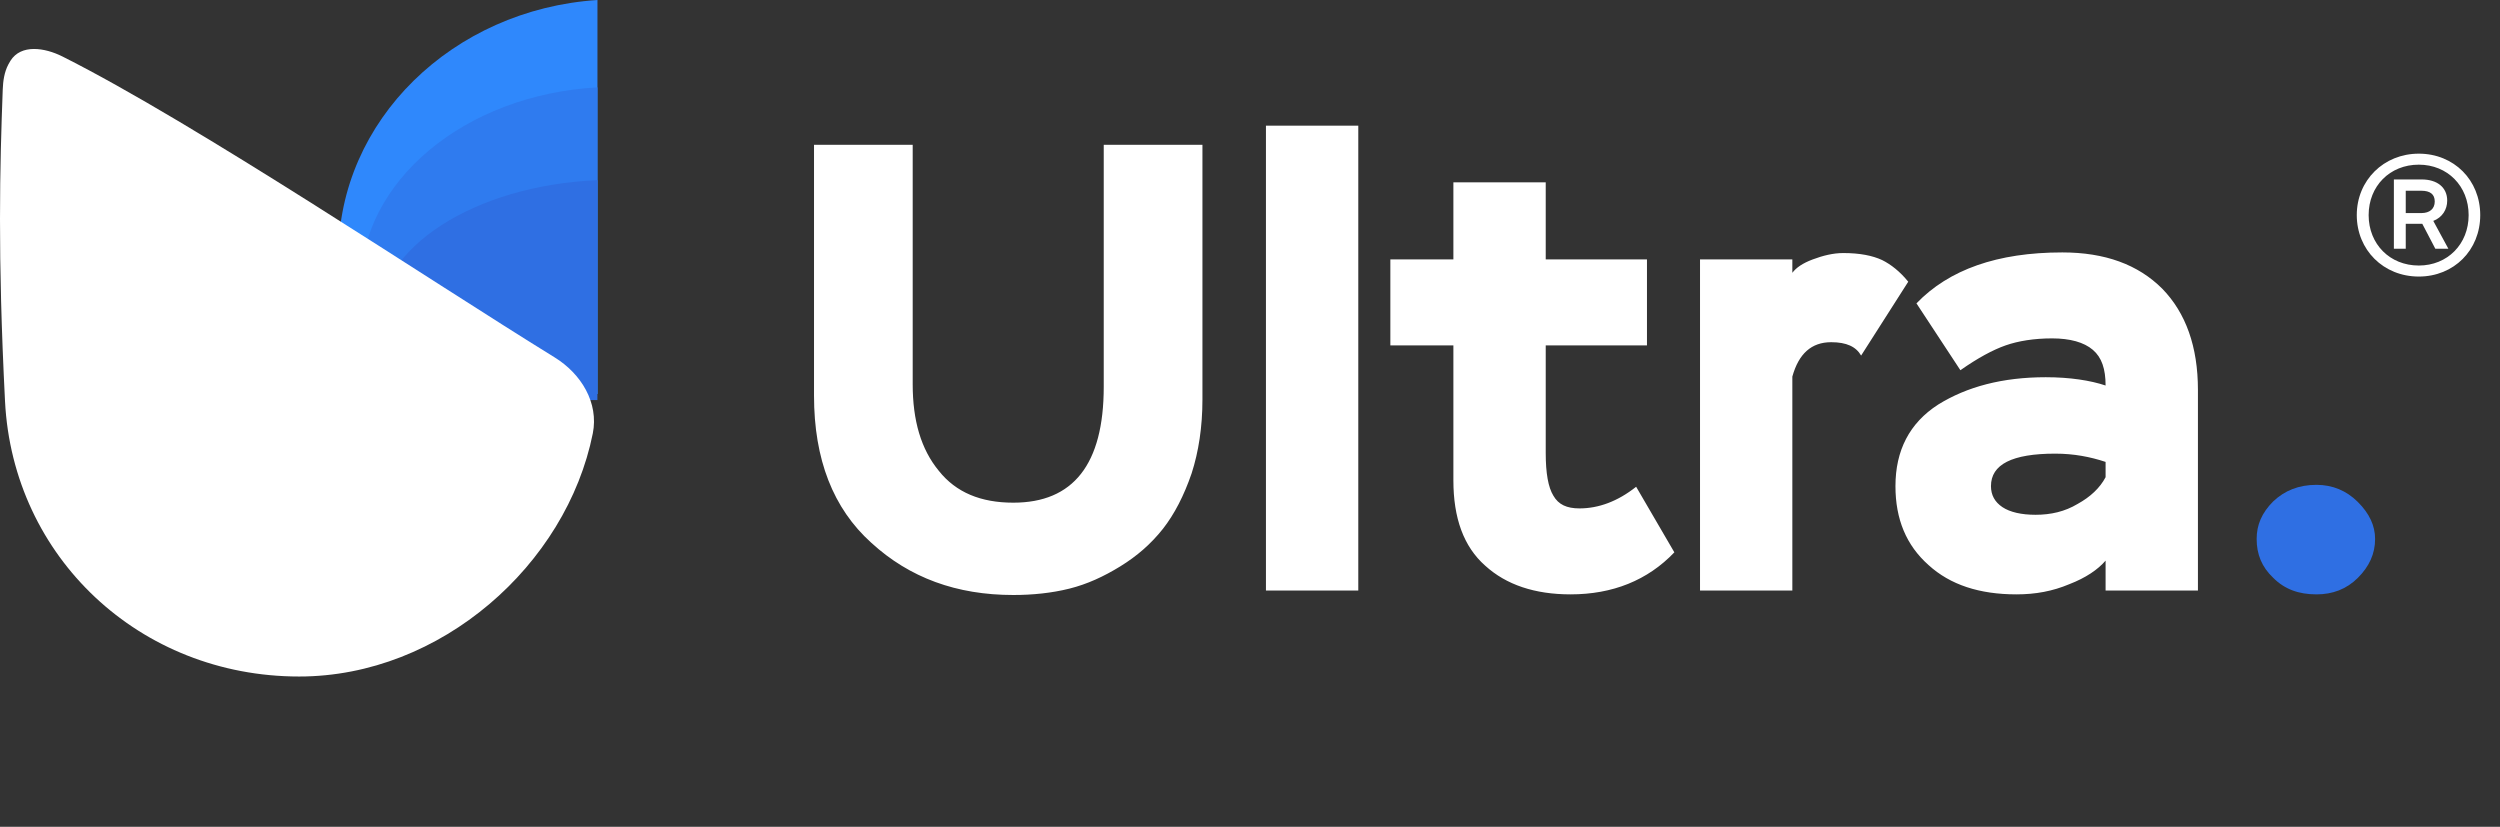 <svg width="127" height="42" viewBox="0 0 127 42" fill="none" xmlns="http://www.w3.org/2000/svg">
<rect x="0" y="0" width="127" height="42" fill="#333333" stroke="none"/>
<path fill-rule="evenodd" clip-rule="evenodd" d="M30.351 0V20.014H19.419C18.009 17.989 17.192 15.582 17.192 13C17.192 6.118 22.996 0.482 30.351 0Z" fill="#2F88FC"/>
<path fill-rule="evenodd" clip-rule="evenodd" d="M30.35 4.437V20.015H20.346C19.057 18.439 18.31 16.565 18.31 14.556C18.31 9.199 23.62 4.812 30.35 4.437Z" fill="#2F7BEF"/>
<path fill-rule="evenodd" clip-rule="evenodd" d="M30.349 9.152V20.325H21.068C19.872 19.194 19.178 17.851 19.178 16.409C19.178 12.568 24.105 9.422 30.349 9.152Z" fill="#2F6FE3"/>
<path d="M28.175 18.155C29.526 18.988 30.425 20.463 30.114 22.019C28.779 28.684 22.395 34.367 15.198 34.367C7.097 34.367 0.657 28.303 0.255 20.384C-0.125 12.89 -0.006 8.486 0.139 4.553C0.155 4.111 0.218 3.665 0.424 3.274C0.458 3.21 0.493 3.148 0.53 3.089C1.067 2.232 2.269 2.416 3.173 2.87C9.911 6.253 21.825 14.241 28.175 18.155Z" fill="white"/>
<path d="M61.084 7.356H56.07V19.648C56.07 23.595 54.517 25.536 51.477 25.536C49.827 25.536 48.565 25.018 47.692 23.918C46.786 22.819 46.365 21.363 46.365 19.519V7.356H41.352V20.101C41.352 23.336 42.322 25.827 44.263 27.574C46.204 29.353 48.598 30.226 51.477 30.226C52.447 30.226 53.418 30.129 54.323 29.903C55.229 29.677 56.07 29.288 56.911 28.771C57.752 28.253 58.464 27.639 59.079 26.862C59.661 26.118 60.146 25.18 60.534 24.048C60.89 22.948 61.084 21.686 61.084 20.295V7.356ZM64.31 30H69.001V6.385H64.31V30ZM70.63 17.546H73.832V24.404C73.832 26.312 74.35 27.768 75.45 28.738C76.517 29.709 77.973 30.194 79.784 30.194C81.919 30.194 83.699 29.482 85.057 28.059L83.116 24.727C82.178 25.471 81.208 25.827 80.237 25.827C79.59 25.827 79.17 25.633 78.911 25.18C78.652 24.759 78.523 24.048 78.523 23.013V17.546H83.666V13.179H78.523V9.264H73.832V13.179H70.63V17.546ZM86.361 30H91.051V19.131C91.375 17.966 92.022 17.384 93.024 17.384C93.801 17.384 94.286 17.61 94.545 18.063L96.939 14.311C96.518 13.793 96.065 13.437 95.612 13.211C95.127 12.985 94.48 12.855 93.639 12.855C93.121 12.855 92.604 12.985 92.086 13.179C91.569 13.373 91.245 13.599 91.051 13.858V13.179H86.361V30ZM99.588 18.807C100.462 18.193 101.238 17.772 101.885 17.546C102.532 17.319 103.341 17.19 104.247 17.19C105.152 17.19 105.864 17.384 106.317 17.772C106.77 18.16 106.964 18.743 106.964 19.584C106.188 19.325 105.152 19.163 103.923 19.163C101.723 19.163 99.912 19.648 98.456 20.554C97.001 21.492 96.289 22.883 96.289 24.695C96.289 26.377 96.839 27.703 97.971 28.706C99.071 29.709 100.559 30.194 102.435 30.194C103.406 30.194 104.279 30.032 105.12 29.677C105.961 29.353 106.576 28.933 106.964 28.48V30H111.655V19.81C111.655 17.61 111.04 15.896 109.843 14.667C108.614 13.437 106.932 12.823 104.764 12.823C101.465 12.823 99.006 13.696 97.356 15.411L99.588 18.807ZM103.406 26.151C102.694 26.151 102.112 26.021 101.723 25.762C101.335 25.503 101.141 25.148 101.141 24.695C101.141 23.595 102.209 23.045 104.408 23.045C105.347 23.045 106.188 23.207 106.964 23.465V24.242C106.673 24.792 106.188 25.245 105.541 25.601C104.894 25.989 104.182 26.151 103.406 26.151Z" fill="white"/>
<path d="M114.638 27.38C114.638 28.156 114.897 28.803 115.479 29.353C116.061 29.935 116.773 30.194 117.679 30.194C118.487 30.194 119.199 29.935 119.781 29.353C120.364 28.771 120.655 28.124 120.655 27.38C120.655 26.7 120.364 26.086 119.781 25.503C119.199 24.921 118.487 24.63 117.679 24.63C116.773 24.63 116.061 24.921 115.479 25.471C114.897 26.053 114.638 26.668 114.638 27.38Z" fill="#2F6FE3"/>
<path d="M122.875 14.049C124.657 14.049 125.996 12.709 125.996 10.927C125.996 9.146 124.657 7.806 122.875 7.806C121.093 7.806 119.724 9.16 119.724 10.927C119.724 12.694 121.078 14.049 122.875 14.049ZM122.875 13.489C121.402 13.489 120.327 12.4 120.327 10.927C120.327 9.455 121.402 8.365 122.875 8.365C124.333 8.365 125.407 9.455 125.407 10.927C125.407 12.4 124.333 13.489 122.875 13.489ZM122.212 12.635V11.369H123.052L123.714 12.635H124.377L123.611 11.222C124.068 11.045 124.318 10.648 124.318 10.191C124.318 9.514 123.802 9.116 123.022 9.116H121.609V12.635H122.212ZM123.685 10.235C123.685 10.603 123.434 10.824 123.007 10.824H122.212V9.69H123.007C123.449 9.69 123.685 9.867 123.685 10.235Z" fill="white"/>
</svg>

